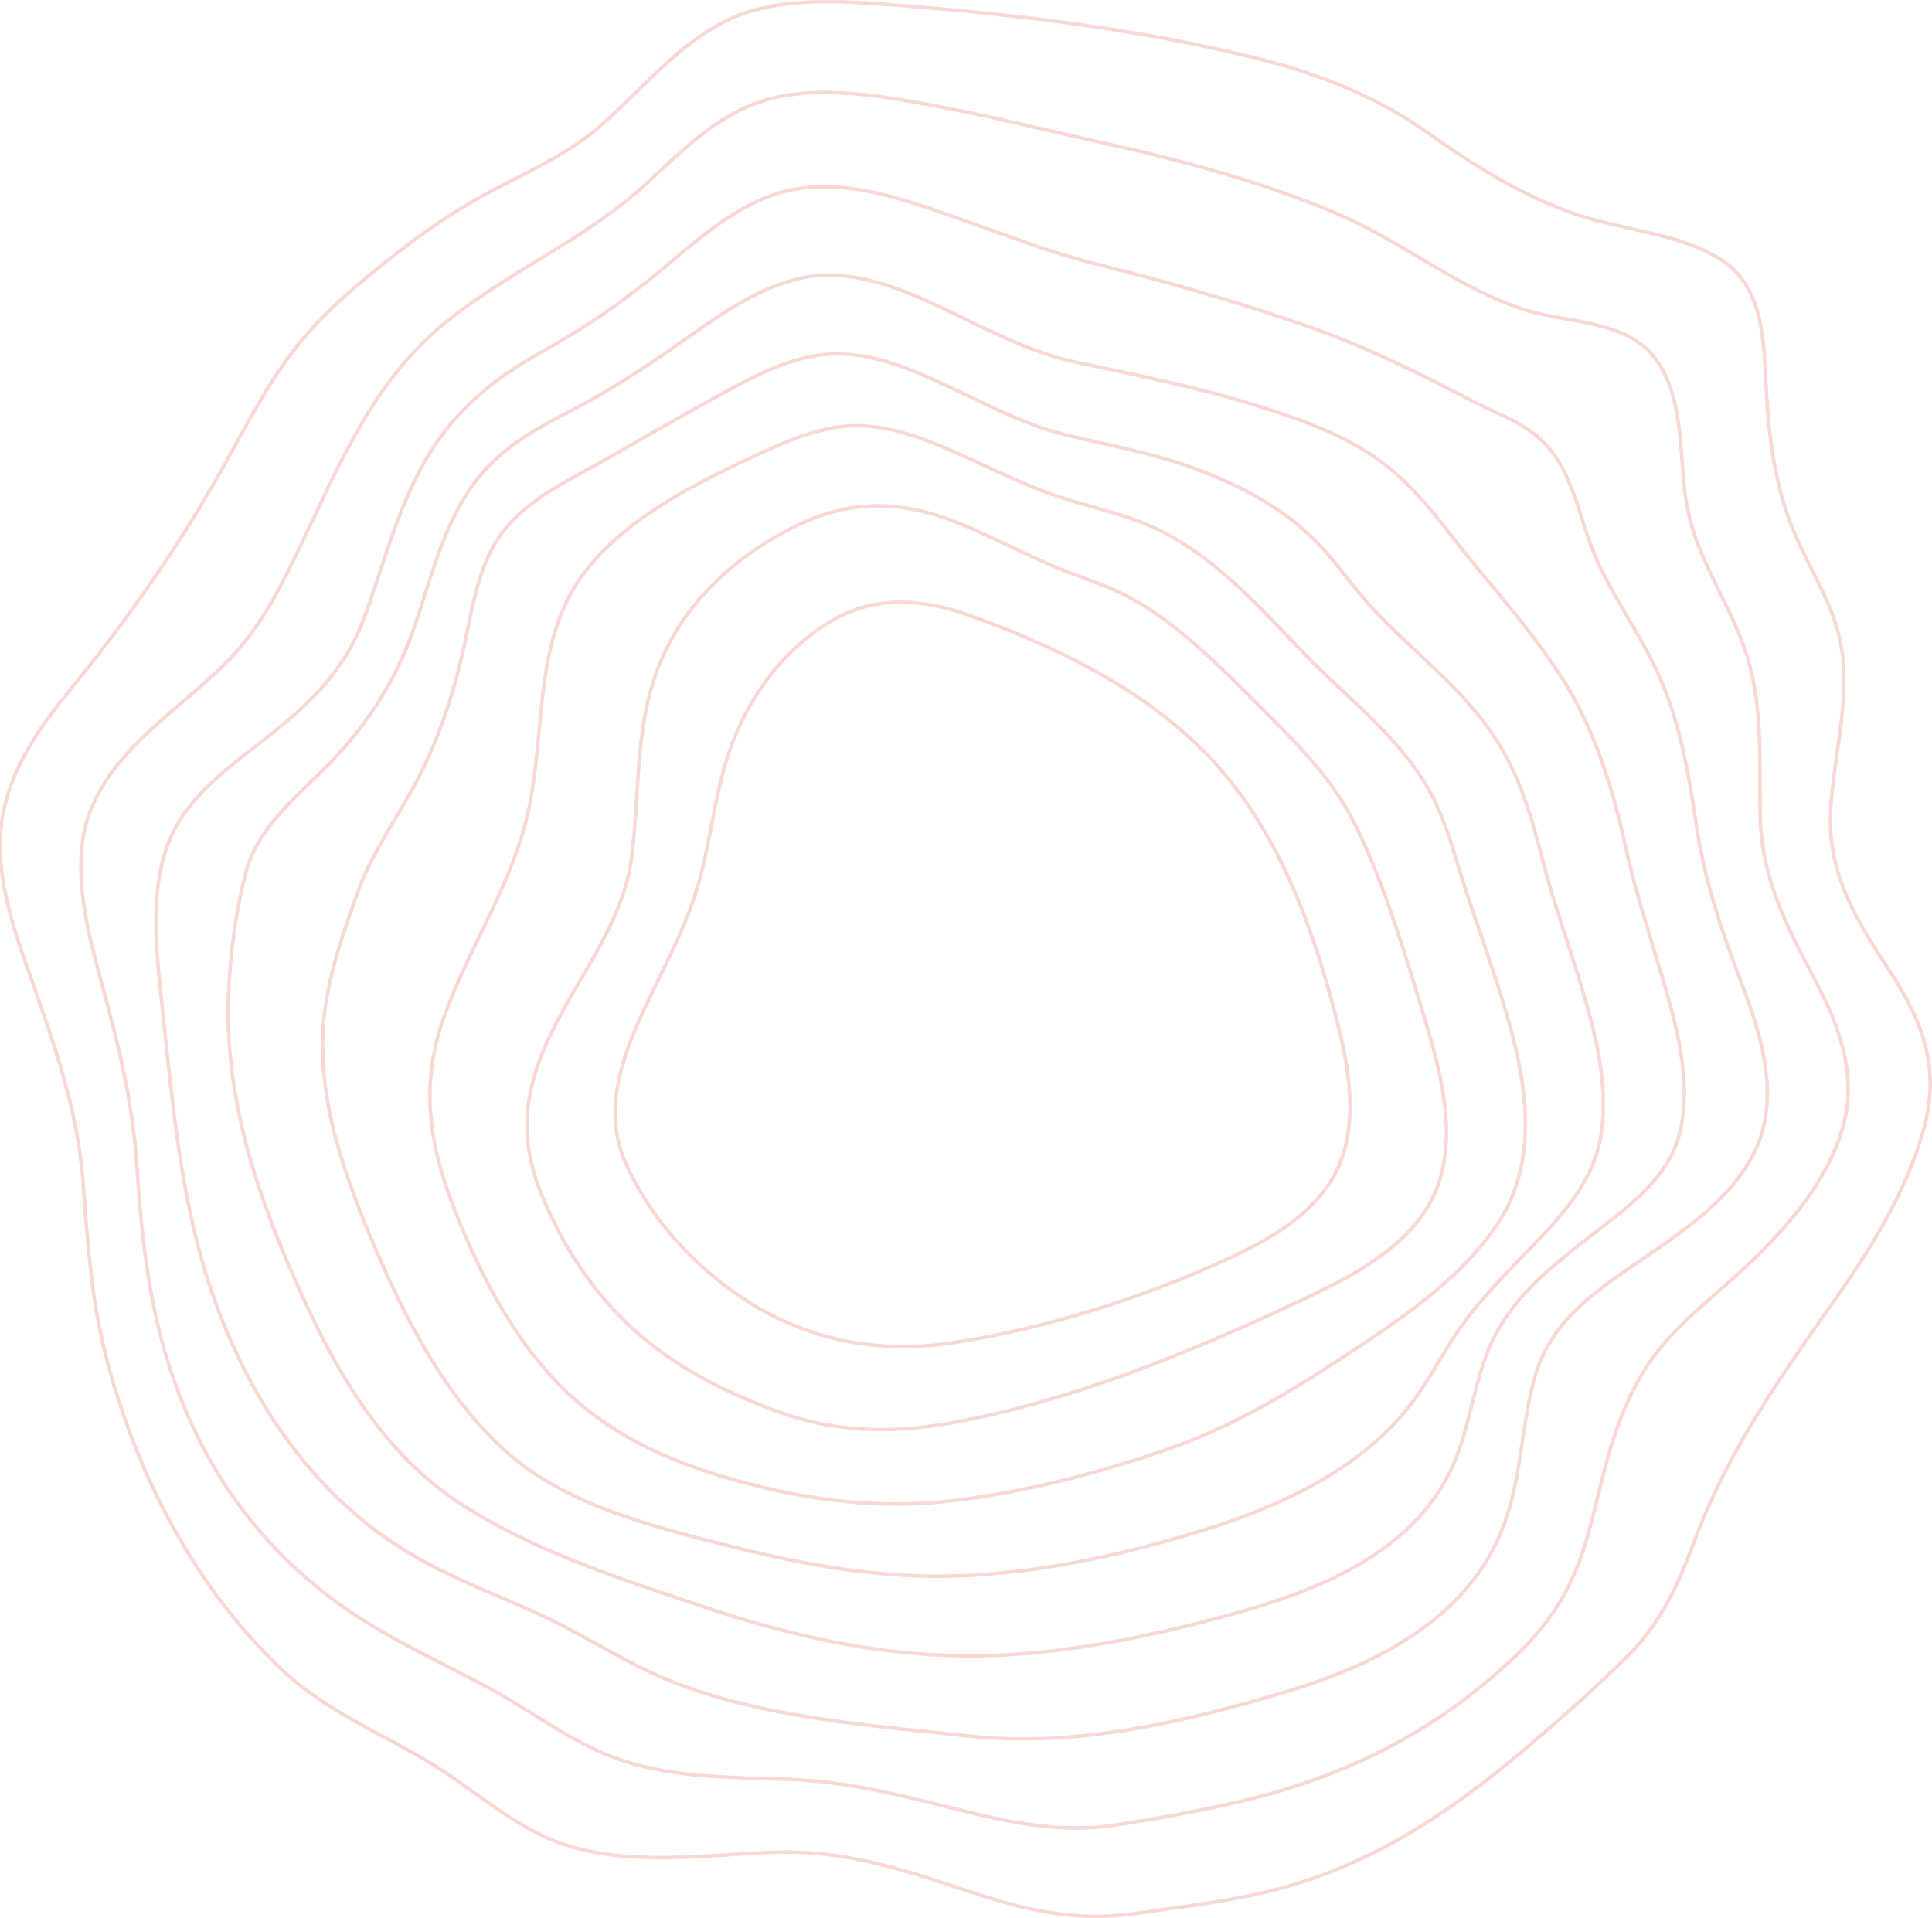 <?xml version="1.0" encoding="utf-8"?>
<!-- Generator: Adobe Illustrator 23.0.3, SVG Export Plug-In . SVG Version: 6.00 Build 0)  -->
<svg version="1.1" id="Calque_1" xmlns="http://www.w3.org/2000/svg" xmlns:xlink="http://www.w3.org/1999/xlink" x="0px" y="0px"
	 viewBox="0 0 1645.9 1634" style="enable-background:new 0 0 1645.9 1634;" xml:space="preserve">
<style type="text/css">
	.st0{fill:none;stroke:#F9D7D3;stroke-width:3;stroke-miterlimit:10;}
</style>
<title>background-pattern</title>
<path class="st0" d="M1137.7,864.6c11.5,43.6,22.3,99.1-3.4,140.8c-19.6,31.8-54.6,51.4-87.6,66.7c-72.7,33.6-155.3,59.7-234.5,71.8
	c-81.2,12.4-154.3-10.2-215.1-65.7c-26.6-24.3-49.7-54.7-64.3-87.7c-17.3-39.1-6.1-80.2,10.1-117.6c17.1-39.3,39.5-76.8,51.6-118.2
	c12.7-43.4,14.8-88.5,33-130.5c17-39.6,45.2-75.1,83.1-96.5c36-20.3,75.2-17.5,113.1-4.1c72.3,25.6,146.5,61.1,201.1,115.7
	C1085.9,700.3,1116.4,783.5,1137.7,864.6z"/>
<path class="st0" d="M1212.9,865.1c16,52.5,34.2,119.5-0.5,169.1c-25.9,37-70.7,58.1-110.5,76.7c-92,43-190.5,82.9-290.6,101.2
	c-53.3,9.7-101.6,8.2-152.4-10.8c-43.6-16.3-85.4-37.8-120-69.4s-60-71.3-77.6-114.4c-20.9-51.1-13.8-93.8,10.8-142.5
	c23.6-46.8,59-90.8,65.9-144c7.5-57.4,2.1-115.4,25.8-169.8c22.3-51.2,65.6-89.5,115.2-113.5c49.9-24.1,94.2-20.8,144.3,0.7
	c24.2,10.4,47.8,22.5,72,33.1c22.1,9.7,45.7,16,67,27.5c42.1,22.7,76.8,58.9,110.3,92.3c29.7,29.7,61.3,60.4,80.4,98.4
	C1178.7,750.7,1196.4,810.8,1212.9,865.1z"/>
<path class="st0" d="M1281.7,857.8c18.8,63.3,32,133.1-9.9,190.7c-31.5,43.3-76.3,73.8-120.3,102.9c-49.7,32.9-98.6,62.9-155.2,82.7
	c-58.2,20.3-119.8,36.4-180.9,44c-64.1,8-124.1,0.8-186.2-16.3c-54.3-14.9-104.9-36.4-146.2-75.7c-42.3-40.3-70.8-93.8-92.5-147.4
	C366.2,979,356.3,926.3,379,864.3c21.4-58.5,56-108.8,70.4-170.2c14.9-63.4,5.4-138.3,40.8-195.1c32.9-52.7,99.2-85.7,153.8-111.1
	c26-12.1,54.9-24.7,84.1-25.2c30.3-0.5,59.9,11.2,87.2,23.3c28.3,12.6,56,26.8,85.4,36.8c29.1,9.9,58.7,15,86.5,28.7
	c54,26.5,90.9,72.4,132.7,114.2c33.7,33.7,72.5,63.9,96.6,105.8c14.2,24.7,21,51.7,29.6,78.6C1257.5,786.2,1271,821.8,1281.7,857.8z
	"/>
<path class="st0" d="M1349.5,848.1c11.2,38.2,21.1,80.9,14.1,121c-6,34-27.7,60.3-50.7,84.8c-21.9,23.2-45,45.2-64.2,70.8
	c-17.9,23.8-30.4,51.1-48.9,74.3c-42.3,53.3-109.2,84.2-172.6,104c-66.4,20.8-136.7,36.3-206.3,39.4c-69.9,3.2-137.6-9.4-205.1-26.7
	c-63.2-16.1-134.3-34.2-184.2-78.6c-53.7-47.7-89.1-118.8-116.3-184.1c-26.7-64.2-49.4-132.6-37-202.5c5.5-31.2,16-61.7,26.9-91.5
	c12.3-34,34.2-63.5,50.8-95.4c18-34.7,29.9-71.4,38.6-109.5c8.4-36.7,12.5-77.1,38.2-106.5c21.9-25.1,54.9-40.1,83.5-56.3
	c31.8-18.1,63.5-36.6,95.6-54.2c26.9-14.7,56.2-30.7,87-34.7c36.6-4.8,72.8,10,105.3,25.1c33.6,15.5,66.7,33.7,102.8,42.7
	c38.4,9.6,76.7,15.9,114,30.1c33.9,12.9,66.8,29.9,93.6,54.6c21.2,19.5,36.4,44,56,64.8c38.8,41.3,84.1,72.7,111.8,123.6
	c15.3,28,23.6,57.7,31.5,88.4C1323.9,771.1,1338.2,809.3,1349.5,848.1z"/>
<path class="st0" d="M1419.4,843.9c11.2,38.7,21.9,84.1,10.8,124.2c-11.2,40.3-51.7,66.2-82.6,90.6c-30.1,23.8-60.4,49.2-76.8,84.8
	c-14.7,32-17.8,68.3-31.3,100.9c-30,72.9-106.2,106.8-177.6,127.3c-76.4,21.9-159,39.4-238.7,39c-78.6-0.4-153.4-18-227.5-43
	c-70.9-23.9-147.6-48.4-209.8-91c-69-47.3-109.3-126.5-141.2-201.7c-31.2-73.4-53.7-150.1-49.9-230.5c1.6-33.9,6.2-69.8,15.1-102.6
	c10.6-38.9,45.4-65,72.2-92.9c30.6-31.8,53.6-67.2,68.7-108.8c15-41.2,23.8-84.5,48.3-121.7c23.1-34.9,54.2-51.5,90.3-70.2
	c34.3-17.8,66-39.4,97.6-61.5c29.5-20.7,60.3-42.5,96.2-50c40.3-8.4,80.1,7.2,116.1,24c38.6,18,75.7,38.9,117.7,47.9
	c51.7,11,103.5,21.2,154.1,37c40,12.5,82.8,27.6,115.2,55.3c19.8,16.7,37.3,38.7,53.2,59.2c38.6,49.7,83.8,95.4,110.7,153
	c16,34.3,26.3,70.4,34.4,107.3C1393.9,762.6,1407.6,803,1419.4,843.9z"/>
<path class="st0" d="M1484.3,839.6c16.2,42.5,31.6,93.2,12.3,137.5c-18.8,43-61.7,71-98.9,96.6c-39.9,27.5-77.4,52.1-90.7,101.3
	c-10.4,38.4-10.9,78.8-23.2,116.8c-27.3,84.6-108.7,125.6-188.4,149.6c-85.7,25.8-179.6,47.4-269.3,37.7
	c-84.4-9.1-178.4-15.6-257.5-48c-38.1-15.6-72.2-39-109.6-56c-40-18.1-81.2-33.1-118.4-56.9c-78.4-49.9-130.6-130.9-160.2-217.7
	c-28.5-83.4-34.4-172.4-43.9-259.4c-4.4-40-7.8-86.7,7.8-125c15.3-37.7,51-62.8,81.9-86.9c38.1-29.9,67.6-57.8,84.5-104
	c17-46.6,28.7-95.3,54.7-138.1c23.1-38.1,55.7-64.8,94.2-86.2c35.8-19.7,69.7-42.7,101.2-68.7c30.1-25,60.5-53.3,98.2-66.3
	c43.9-15.1,91.2-2.5,133.5,11.8c48,16.3,94.2,35.4,143.5,47.8c61,15.4,121.5,32.5,180.8,53.5c48.1,17,91.3,38.6,136.2,61.9
	c25.2,13.1,53,21.5,70.3,45.5c19.4,26.9,23.9,62,37.5,91.7c16.7,36.5,41.1,68.6,56.2,106.2c15.2,37.8,22.1,77.5,28,117.7
	C1452.2,750.7,1466.8,793.6,1484.3,839.6z"/>
<path class="st0" d="M1545.1,832.7c21.6,40.5,38,83.3,24.4,129.3c-13.2,44.8-45.5,81.8-78.4,113.6c-29.1,28.2-64.6,53-87.2,87
	c-19.2,29-30.2,62.1-38.6,95.6c-8.5,34.2-15.4,68.7-32.5,99.9c-16.5,30.2-41.1,53.7-67.3,75.5c-61.1,51-131,82.8-208.1,101
	c-35.6,8.4-71.8,14.8-108,20.4c-40.1,6.1-79.7-0.4-118.8-9.8c-51.7-12.5-101.4-26.9-154.9-29.1c-49.2-2-99.7-0.8-146.9-16.7
	c-40.8-13.7-76-42-113.8-62.1c-41.4-22.1-84.4-41.4-122.9-68.5c-83.7-59.1-134.8-142.6-158-241.5c-10.4-44.5-14.7-89.8-17.6-135.2
	c-3.5-54.3-16.2-104-30.4-156.4c-10.6-39.1-22-82.3-15.1-123.2c5.7-33.9,27-61.5,51.1-84.8c24.7-24,53.1-44.2,76.6-69.5
	c25-26.8,42-61.2,57.7-94c35.3-73.6,62.9-143.2,129.4-194.5c53-40.9,114.1-67.1,163.8-112.3c28.5-26,57-55.7,93.9-69.3
	c42.8-15.8,94.2-8.5,137.8-0.8c52.8,9.3,105.2,22.6,157.6,34.2c68.9,15.4,137.6,33.6,202.6,61.6c54.6,23.5,100.9,62.9,157.8,80.9
	c35.3,11.2,84.1,8.3,109.5,39.8c26.7,33.1,21.3,84.8,27.8,124.1c8.1,48.7,37.1,84.8,51.6,130.8c13.9,44.2,10.5,89.8,11.3,135.3
	C1500.4,746.5,1520.9,787.3,1545.1,832.7z"/>
<path class="st0" d="M1610.9,828.9c28.4,43.6,42.2,83.1,27.5,134.7c-14.6,51.3-43,97.9-73.5,141.2
	c-47.2,67.1-91.7,129.1-120.8,206.6c-13.8,36.9-28.2,70-56.4,98.3c-29.1,29.2-60.3,56.5-91.8,83.1c-65.9,55.5-134.4,100-219.3,119.6
	c-36.8,8.5-74.4,12.9-111.8,18.1c-46,6.4-87.9-2.2-131.6-16.6c-57.1-18.8-110.2-37.8-171.3-35.9c-58.8,1.8-121.6,12.2-179-5.8
	c-43.7-13.7-79.6-48.4-118.5-71.6c-41.5-24.7-87.5-43.6-123.1-77c-76-71.3-126.8-170.8-151.8-271.2c-11.8-47.3-15-95.4-18.6-143.8
	c-4.6-62.6-24.1-117.4-44.8-176C10.6,788.7-6.7,739.7,2.7,692.4c7.8-39.1,30.8-72.5,55.5-102.8c49.2-60.2,92.4-121.2,130.5-189.2
	c20.4-36.3,39.5-74.7,65.7-107.3c23.7-29.5,54.5-54.5,84.2-77.8c26.5-20.7,54.4-39.3,84.2-54.8c32.2-16.7,62.5-30.2,90.1-54.5
	c34.9-30.7,65.9-69.9,108.9-89.8C667-4.7,726.8,1.5,774.9,5.3C871.4,13,971.8,25.5,1066,48.5c53.5,13,103.8,31.9,149,63.7
	c40.7,28.7,81.9,55,129.4,71c38.7,13,85.9,15.5,121,37.5c36.8,23.1,37,68.4,39.1,107.1c2.3,43.3,7,85.5,24,125.8
	c15.4,36.5,37.6,66.8,41.5,107.4c4.3,44.8-8.8,88.3-10.6,132.8C1557.6,746.8,1583.2,786.4,1610.9,828.9z"/>
</svg>
